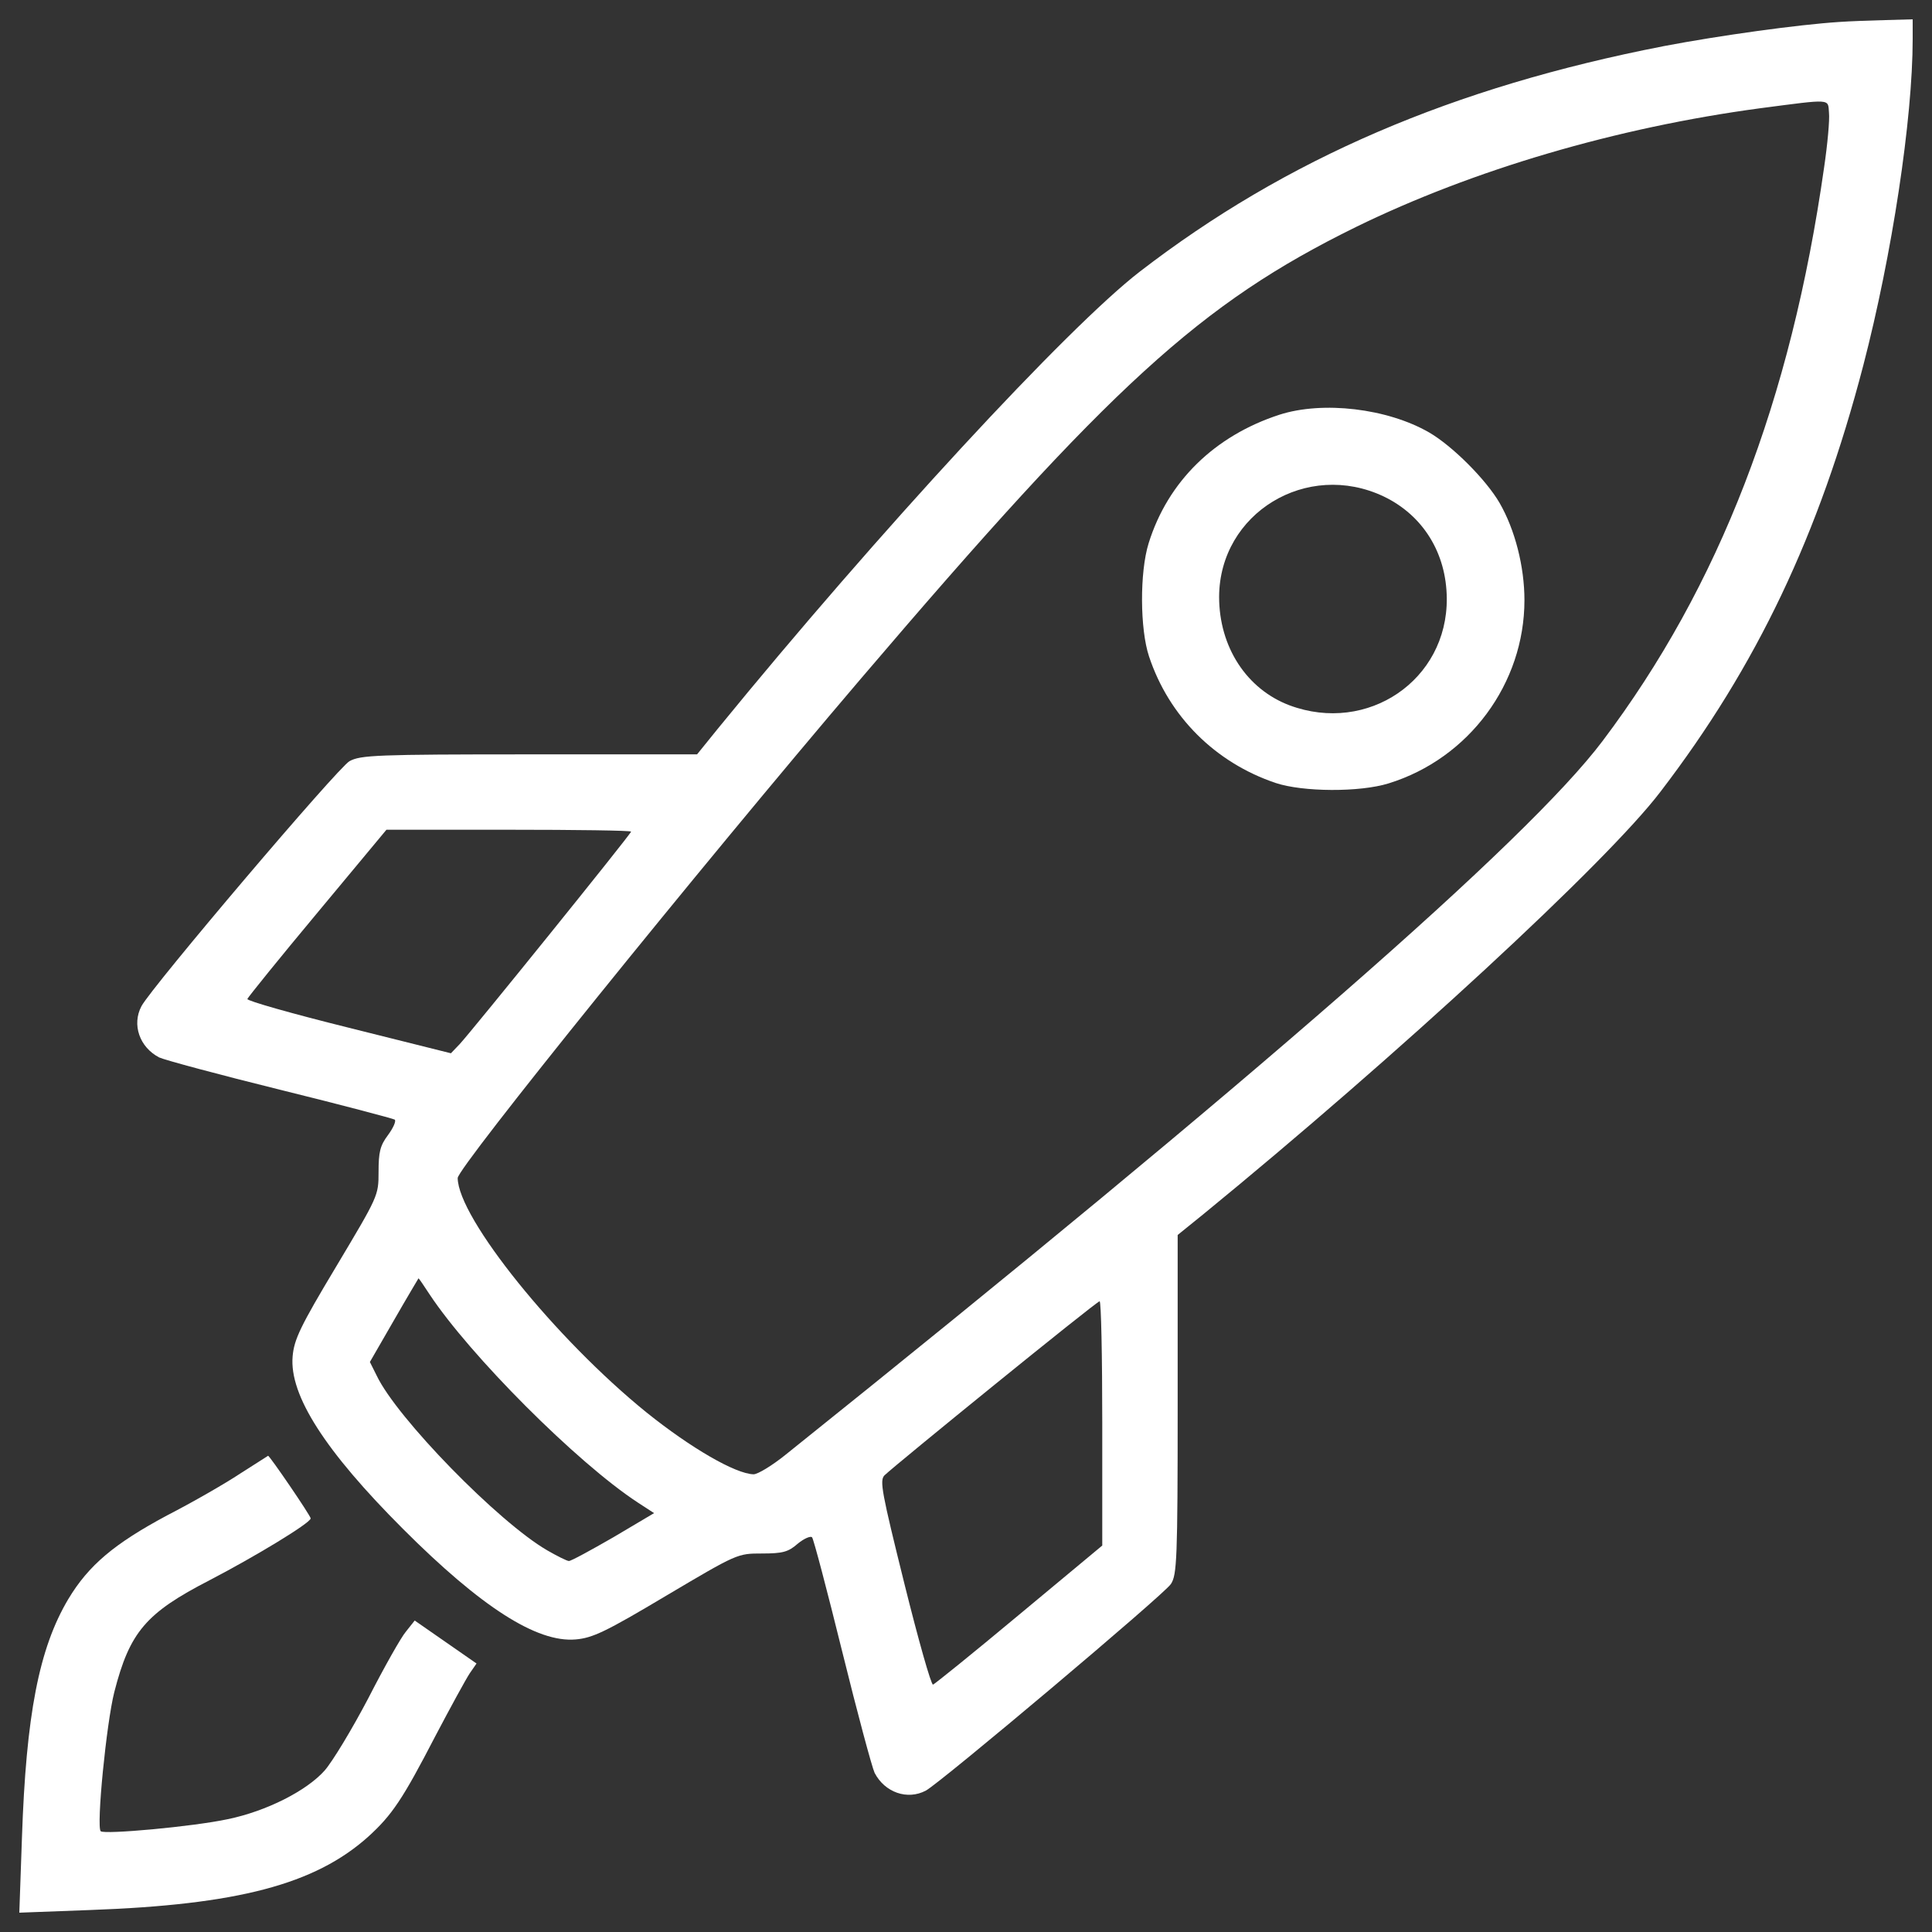<?xml version="1.0" encoding="utf-8"?>

<svg version="1.1" xmlns="http://www.w3.org/2000/svg" xmlns:xlink="http://www.w3.org/1999/xlink" x="0px" y="0px" viewBox="0 0 1000 1000" 
 xml:space="preserve">

<rect x="0" y="0" width="1000" height="1000" fill="#333333" stroke="none"/>

<g>
<g transform="translate(0,503) scale(0.1,-0.1)">
<path fill="white" d="M9519.5,4916.3c-212.7-13.7-620.4-70.2-907.2-124.9c-1092.6-212.7-1954.9-583.4-2711.9-1166.7c-374.6-288.8-1354-1348.2-2185.1-2366.6l-107.3-132.7h-868.2c-790.2,0-874.1-3.9-930.6-35.1c-58.5-31.2-1024.3-1168.7-1077-1268.2c-50.7-95.6-9.8-212.7,91.7-265.4c29.3-13.6,312.2-89.7,628.2-167.8c316.1-78,581.4-148.3,591.2-154.1c7.8-7.8-7.8-42.9-35.1-80c-41-54.6-48.8-87.8-48.8-191.2c0-122.9-2-124.9-218.5-487.8c-187.3-312.2-218.5-378.5-226.3-466.3c-17.6-201,167.8-489.7,571.7-893.6c403.9-403.9,692.6-589.2,893.6-571.6c87.8,7.8,154.1,39,468.2,226.3c368.8,218.5,368.8,218.5,495.6,218.5c107.3,0,136.6,7.8,185.3,50.7c33.2,27.3,66.3,41,74.1,33.2c7.8-7.8,78-275.1,156.1-591.2c78-316.1,154.1-599,167.8-628.2c52.7-101.5,169.7-142.4,265.3-91.7c76.1,41,1235,1016.5,1268.2,1069.2c31.2,46.8,35.1,126.8,35.1,928.7v878l132.7,107.3C7232.9-433.4,8317.7,567.5,8594.7,932.3C9092.3,1582,9416.2,2262.9,9644.4,3139c148.3,569.7,255.6,1274,255.6,1689.6V4930l-140.5-3.9C9681.5,4924.1,9574.2,4920.2,9519.5,4916.3z M9441.5,4163.3c-171.7-1207.7-542.4-2167.6-1147.2-2969.5c-388.3-515.1-1793-1742.3-4227.9-3693.3c-70.2-56.6-144.4-101.4-165.8-101.4c-93.6,1.9-325.8,136.6-554.1,320C2876.3-1900.5,2371-1274.3,2369-1067.5c0,54.6,1238.9,1590.1,2085.6,2583.2C5754.1,3039.5,6212.6,3458.9,7018.3,3855c606.8,296.6,1350.1,515.1,2091.5,614.6c374.6,48.8,351.2,50.7,357-23.4C9470.8,4409.1,9459.1,4282.3,9441.5,4163.3z M3266.5,725.5c0-11.7-827.2-1036-887.7-1100.4l-44.9-46.8L1803.2-289c-290.7,72.2-524.8,138.5-522.9,148.3c3.9,9.7,165.8,210.7,362.9,446.8l357,429.2h634.1C2981.7,735.3,3266.5,731.4,3266.5,725.5z M2222.7-1668.4c208.8-316.1,762.9-872.1,1078.9-1078.9l83.9-54.6l-210.7-124.9c-115.1-66.3-218.5-122.9-230.2-122.9c-9.8,0-60.5,25.4-111.2,54.6c-253.6,146.3-780.4,686.8-883.8,905.3l-35.1,70.2l124.9,216.6c68.3,119,126.8,216.6,126.8,216.6C2168.1-1586.4,2193.4-1623.5,2222.7-1668.4z M5705.3-2335.6v-634.1l-429.2-357c-236.1-197.1-437-359-446.8-362.9c-9.8-2-76.1,232.2-148.3,522.9c-117.1,472.1-128.8,532.6-103.4,559.9c56.6,54.6,1098.4,901.4,1114,901.4C5699.4-1703.5,5705.3-1988.3,5705.3-2335.6z"/>
<path fill="white" d="M6622.3,2883.4c-335.6-109.3-577.5-345.3-677-665.3c-46.8-150.2-44.9-444.8,1.9-585.3c103.4-312.2,343.4-550.2,655.6-655.5c140.5-46.8,435.1-48.8,585.3-1.9c415.6,128.8,702.4,517,702.4,948.2c0,173.6-48.8,364.8-128.8,503.4c-70.3,121-243.9,294.6-364.8,364.8C7180.3,2916.5,6846.6,2955.6,6622.3,2883.4z M7162.7,2460c202.9-97.6,323.9-292.7,325.8-526.8c3.9-423.4-409.7-704.3-813.6-554.1c-222.4,83.9-364.8,302.4-364.8,561.9C6312.1,2374.2,6764.7,2649.3,7162.7,2460z"/>
<path fill="white" d="M1243.3-2597.1c-76.1-50.7-245.8-148.3-378.5-216.6C591.7-2960,459-3071.2,353.6-3246.7c-152.2-255.6-218.5-600.9-240-1235L100-4870l364.8,13.7c764.8,27.3,1164.8,132.7,1439.9,378.5c124.9,113.2,179.5,195.1,349.2,522.9c78,148.3,158,294.6,177.5,323.9l35.1,50.7l-160,111.2l-160,111.2l-44.9-56.6c-25.4-29.3-113.2-185.3-195.1-345.3c-83.9-160-185.3-327.8-226.3-374.6c-93.7-105.4-302.4-210.7-501.4-251.7c-183.4-39-638-80-657.5-62.4c-23.4,23.4,29.3,558,70.2,719.9c80,312.2,163.9,409.7,493.6,579.5c236.1,122.9,522.9,296.5,522.9,320c0,13.7-214.6,327.8-220.5,323.9C1385.7-2505.4,1321.3-2548.3,1243.3-2597.1z"/>
</g>
</g>
</svg>